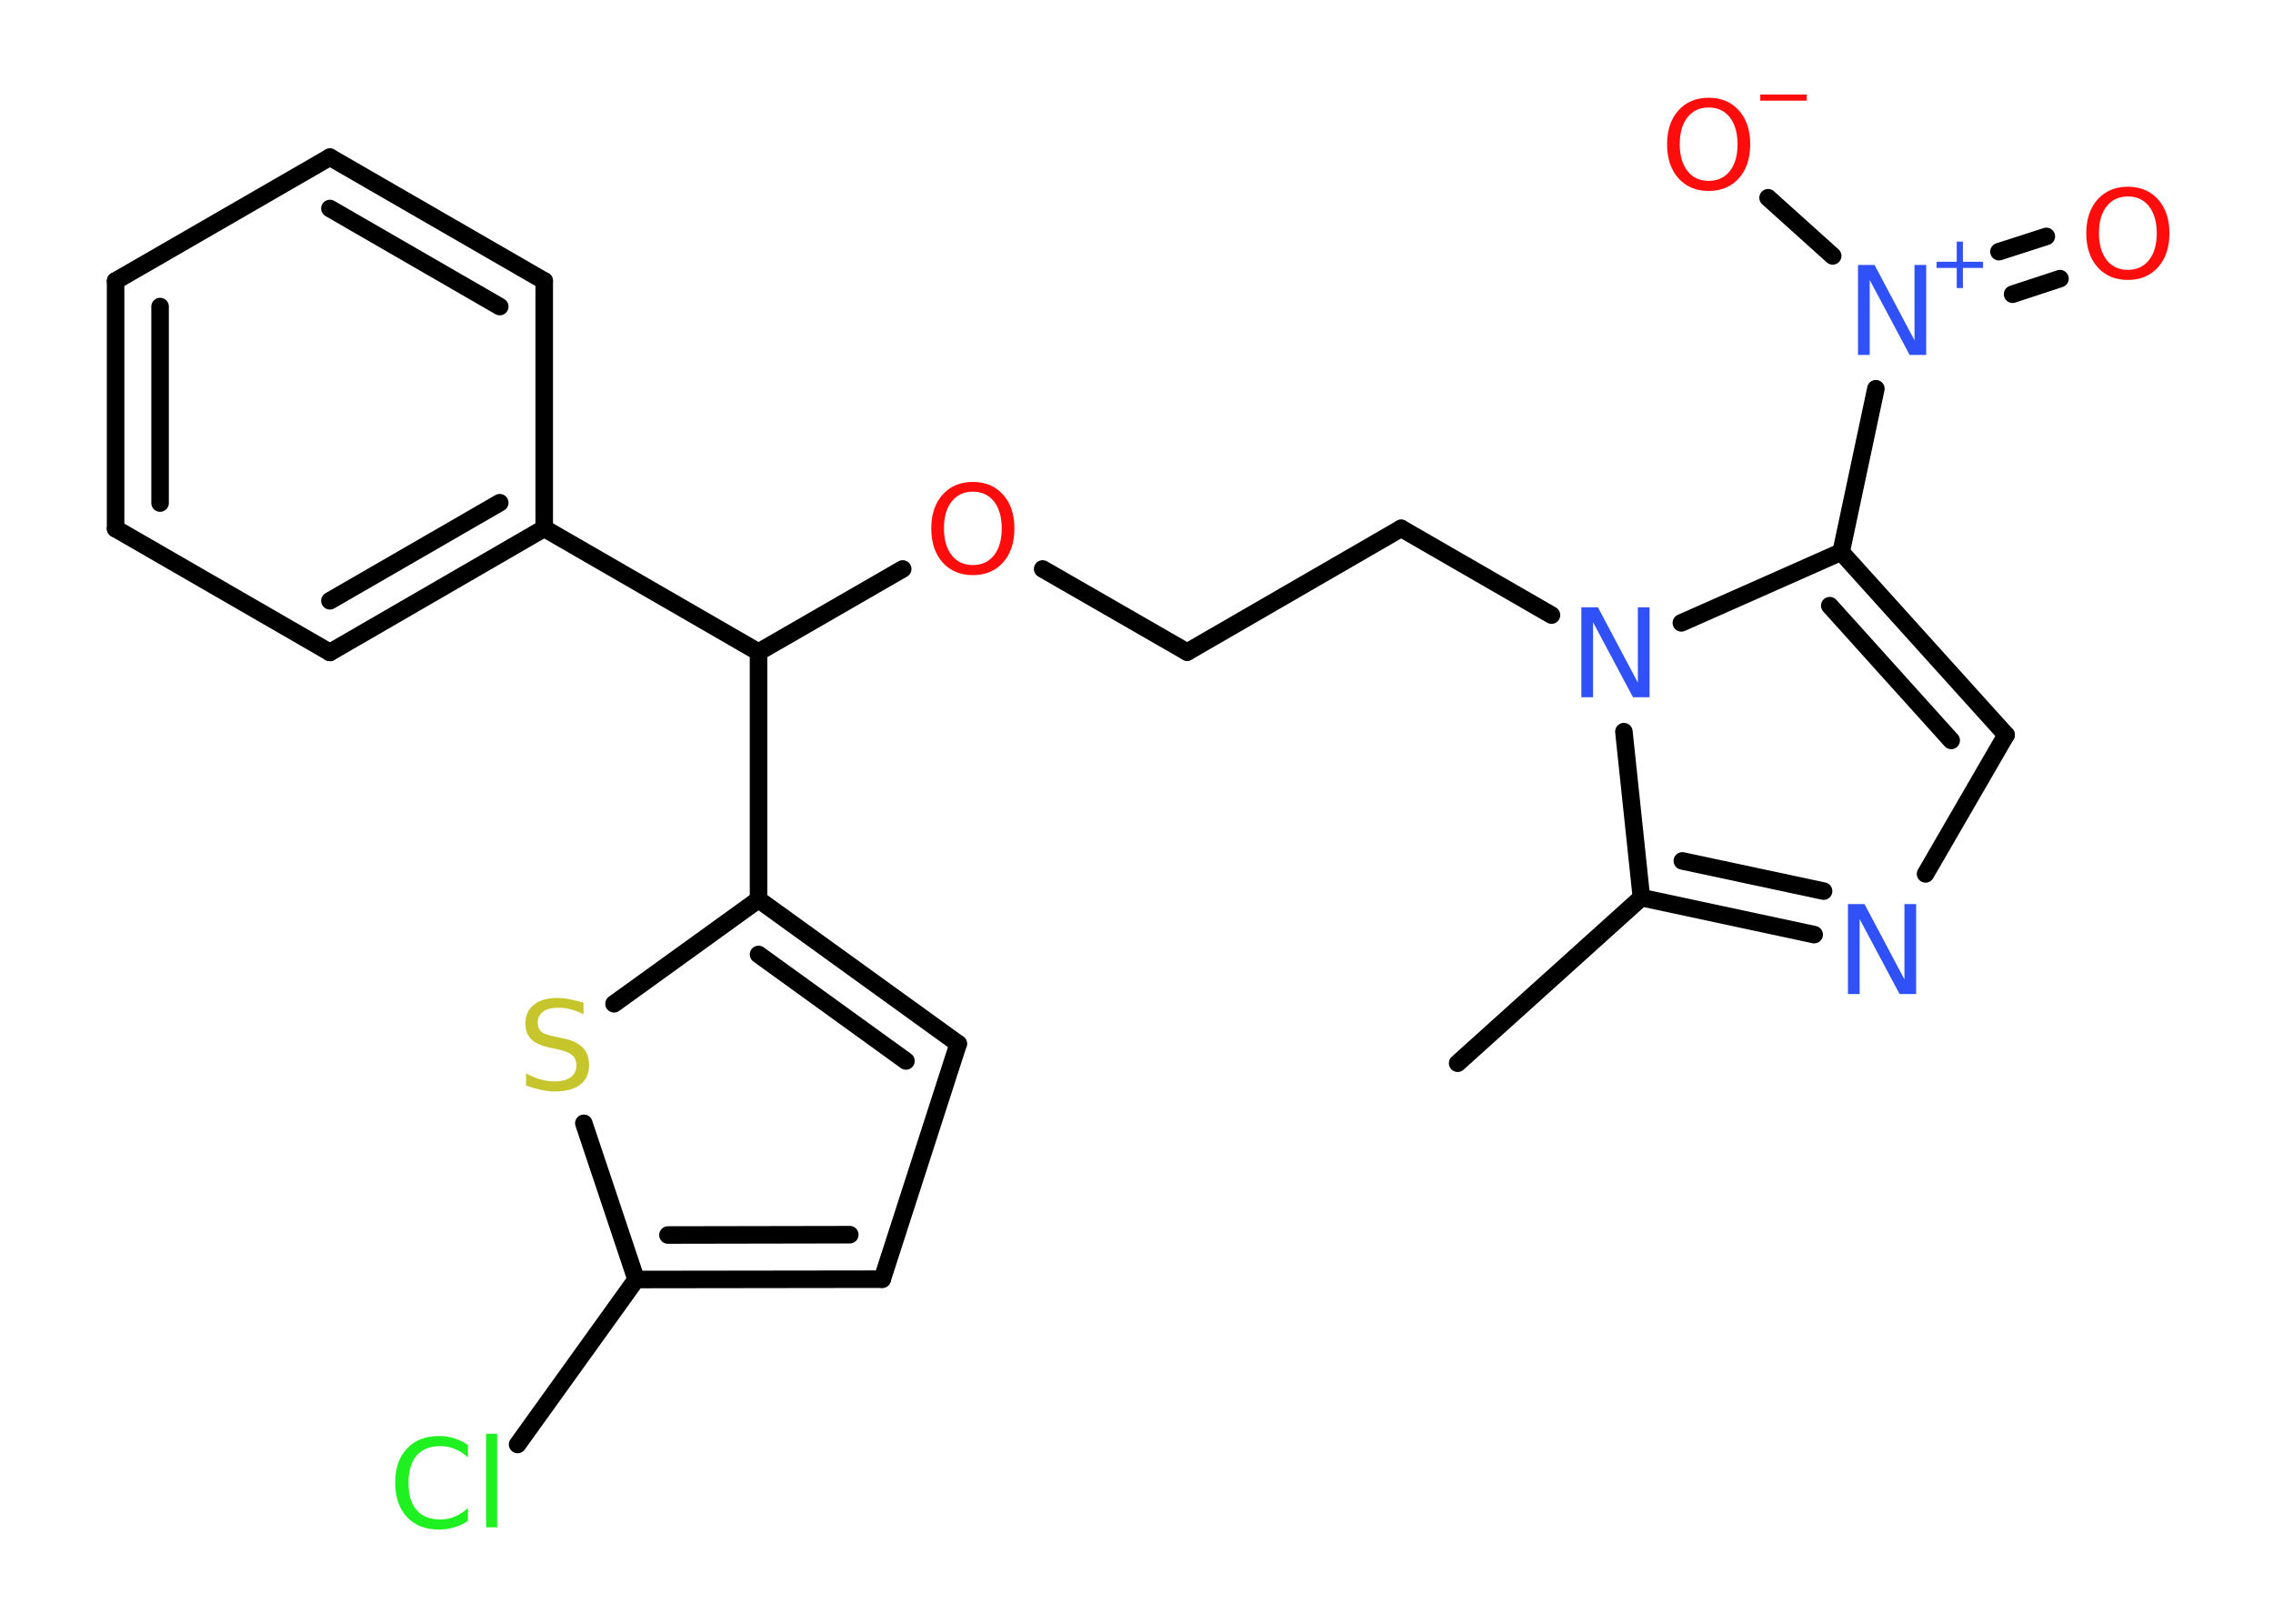 <?xml version='1.0' encoding='UTF-8'?>
<!DOCTYPE svg PUBLIC "-//W3C//DTD SVG 1.1//EN" "http://www.w3.org/Graphics/SVG/1.1/DTD/svg11.dtd">
<svg version='1.2' xmlns='http://www.w3.org/2000/svg' xmlns:xlink='http://www.w3.org/1999/xlink' width='70.0mm' height='50.0mm' viewBox='0 0 70.0 50.0'>
  <desc>Generated by the Chemistry Development Kit (http://github.com/cdk)</desc>
  <g stroke-linecap='round' stroke-linejoin='round' stroke='#000000' stroke-width='.54' fill='#FF0D0D'>
    <rect x='.0' y='.0' width='70.0' height='50.0' fill='#FFFFFF' stroke='none'/>
    <g id='mol1' class='mol'>
      <line id='mol1bnd1' class='bond' x1='44.89' y1='32.74' x2='50.55' y2='27.64'/>
      <g id='mol1bnd2' class='bond'>
        <line x1='50.55' y1='27.64' x2='55.87' y2='28.78'/>
        <line x1='51.81' y1='26.51' x2='56.16' y2='27.44'/>
      </g>
      <line id='mol1bnd3' class='bond' x1='59.3' y1='26.91' x2='61.78' y2='22.63'/>
      <g id='mol1bnd4' class='bond'>
        <line x1='61.78' y1='22.63' x2='56.7' y2='17.0'/>
        <line x1='60.09' y1='22.8' x2='56.35' y2='18.65'/>
      </g>
      <line id='mol1bnd5' class='bond' x1='56.7' y1='17.0' x2='57.77' y2='11.97'/>
      <g id='mol1bnd6' class='bond'>
        <line x1='61.56' y1='7.75' x2='63.02' y2='7.28'/>
        <line x1='61.98' y1='9.06' x2='63.44' y2='8.58'/>
      </g>
      <line id='mol1bnd7' class='bond' x1='56.44' y1='7.88' x2='54.45' y2='6.09'/>
      <line id='mol1bnd8' class='bond' x1='56.7' y1='17.0' x2='51.78' y2='19.18'/>
      <line id='mol1bnd9' class='bond' x1='50.55' y1='27.64' x2='50.01' y2='22.53'/>
      <line id='mol1bnd10' class='bond' x1='47.78' y1='18.94' x2='43.15' y2='16.27'/>
      <line id='mol1bnd11' class='bond' x1='43.15' y1='16.27' x2='36.56' y2='20.08'/>
      <line id='mol1bnd12' class='bond' x1='36.56' y1='20.08' x2='32.11' y2='17.52'/>
      <line id='mol1bnd13' class='bond' x1='27.8' y1='17.52' x2='23.36' y2='20.08'/>
      <line id='mol1bnd14' class='bond' x1='23.36' y1='20.08' x2='16.76' y2='16.27'/>
      <g id='mol1bnd15' class='bond'>
        <line x1='10.16' y1='20.09' x2='16.76' y2='16.27'/>
        <line x1='10.16' y1='18.5' x2='15.39' y2='15.48'/>
      </g>
      <line id='mol1bnd16' class='bond' x1='10.16' y1='20.09' x2='3.56' y2='16.28'/>
      <g id='mol1bnd17' class='bond'>
        <line x1='3.56' y1='8.65' x2='3.56' y2='16.28'/>
        <line x1='4.93' y1='9.44' x2='4.93' y2='15.49'/>
      </g>
      <line id='mol1bnd18' class='bond' x1='3.56' y1='8.65' x2='10.16' y2='4.84'/>
      <g id='mol1bnd19' class='bond'>
        <line x1='16.76' y1='8.65' x2='10.16' y2='4.84'/>
        <line x1='15.39' y1='9.44' x2='10.16' y2='6.42'/>
      </g>
      <line id='mol1bnd20' class='bond' x1='16.76' y1='16.27' x2='16.76' y2='8.65'/>
      <line id='mol1bnd21' class='bond' x1='23.36' y1='20.08' x2='23.36' y2='27.7'/>
      <g id='mol1bnd22' class='bond'>
        <line x1='29.51' y1='32.14' x2='23.36' y2='27.7'/>
        <line x1='27.9' y1='32.67' x2='23.36' y2='29.39'/>
      </g>
      <line id='mol1bnd23' class='bond' x1='29.51' y1='32.14' x2='27.17' y2='39.39'/>
      <g id='mol1bnd24' class='bond'>
        <line x1='19.59' y1='39.4' x2='27.17' y2='39.39'/>
        <line x1='20.57' y1='38.03' x2='26.17' y2='38.02'/>
      </g>
      <line id='mol1bnd25' class='bond' x1='19.59' y1='39.4' x2='15.94' y2='44.48'/>
      <line id='mol1bnd26' class='bond' x1='19.59' y1='39.4' x2='17.98' y2='34.59'/>
      <line id='mol1bnd27' class='bond' x1='23.36' y1='27.7' x2='18.91' y2='30.91'/>
      <path id='mol1atm3' class='atom' d='M56.92 27.84h.5l1.23 2.32v-2.32h.36v2.77h-.51l-1.23 -2.31v2.31h-.36v-2.77z' stroke='none' fill='#3050F8'/>
      <g id='mol1atm6' class='atom'>
        <path d='M57.23 8.16h.5l1.23 2.32v-2.32h.36v2.77h-.51l-1.23 -2.31v2.31h-.36v-2.77z' stroke='none' fill='#3050F8'/>
        <path d='M60.45 7.44v.62h.62v.19h-.62v.62h-.19v-.62h-.62v-.19h.62v-.62h.19z' stroke='none' fill='#3050F8'/>
      </g>
      <path id='mol1atm7' class='atom' d='M65.53 6.05q-.41 .0 -.65 .3q-.24 .3 -.24 .83q.0 .52 .24 .83q.24 .3 .65 .3q.41 .0 .65 -.3q.24 -.3 .24 -.83q.0 -.52 -.24 -.83q-.24 -.3 -.65 -.3zM65.53 5.75q.58 .0 .93 .39q.35 .39 .35 1.04q.0 .66 -.35 1.05q-.35 .39 -.93 .39q-.58 .0 -.93 -.39q-.35 -.39 -.35 -1.05q.0 -.65 .35 -1.04q.35 -.39 .93 -.39z' stroke='none'/>
      <g id='mol1atm8' class='atom'>
        <path d='M52.62 3.31q-.41 .0 -.65 .3q-.24 .3 -.24 .83q.0 .52 .24 .83q.24 .3 .65 .3q.41 .0 .65 -.3q.24 -.3 .24 -.83q.0 -.52 -.24 -.83q-.24 -.3 -.65 -.3zM52.62 3.01q.58 .0 .93 .39q.35 .39 .35 1.04q.0 .66 -.35 1.05q-.35 .39 -.93 .39q-.58 .0 -.93 -.39q-.35 -.39 -.35 -1.05q.0 -.65 .35 -1.04q.35 -.39 .93 -.39z' stroke='none'/>
        <path d='M54.21 2.91h1.43v.19h-1.43v-.19z' stroke='none'/>
      </g>
      <path id='mol1atm9' class='atom' d='M48.71 18.7h.5l1.23 2.32v-2.32h.36v2.77h-.51l-1.23 -2.31v2.31h-.36v-2.77z' stroke='none' fill='#3050F8'/>
      <path id='mol1atm12' class='atom' d='M29.96 15.14q-.41 .0 -.65 .3q-.24 .3 -.24 .83q.0 .52 .24 .83q.24 .3 .65 .3q.41 .0 .65 -.3q.24 -.3 .24 -.83q.0 -.52 -.24 -.83q-.24 -.3 -.65 -.3zM29.96 14.84q.58 .0 .93 .39q.35 .39 .35 1.04q.0 .66 -.35 1.05q-.35 .39 -.93 .39q-.58 .0 -.93 -.39q-.35 -.39 -.35 -1.05q.0 -.65 .35 -1.04q.35 -.39 .93 -.39z' stroke='none'/>
      <path id='mol1atm24' class='atom' d='M14.41 44.48v.4q-.19 -.18 -.4 -.26q-.21 -.09 -.45 -.09q-.47 .0 -.73 .29q-.25 .29 -.25 .84q.0 .55 .25 .84q.25 .29 .73 .29q.24 .0 .45 -.09q.21 -.09 .4 -.26v.39q-.2 .14 -.42 .2q-.22 .07 -.47 .07q-.63 .0 -.99 -.39q-.36 -.39 -.36 -1.05q.0 -.67 .36 -1.05q.36 -.39 .99 -.39q.25 .0 .47 .07q.22 .07 .41 .2zM14.97 44.15h.34v2.88h-.34v-2.88z' stroke='none' fill='#1FF01F'/>
      <path id='mol1atm25' class='atom' d='M17.97 30.87v.36q-.21 -.1 -.4 -.15q-.19 -.05 -.37 -.05q-.31 .0 -.47 .12q-.17 .12 -.17 .34q.0 .18 .11 .28q.11 .09 .42 .15l.23 .05q.42 .08 .62 .28q.2 .2 .2 .54q.0 .4 -.27 .61q-.27 .21 -.79 .21q-.2 .0 -.42 -.05q-.22 -.05 -.46 -.13v-.38q.23 .13 .45 .19q.22 .06 .43 .06q.32 .0 .5 -.13q.17 -.13 .17 -.36q.0 -.21 -.13 -.32q-.13 -.11 -.41 -.17l-.23 -.05q-.42 -.08 -.61 -.26q-.19 -.18 -.19 -.49q.0 -.37 .26 -.58q.26 -.21 .71 -.21q.19 .0 .39 .04q.2 .04 .41 .1z' stroke='none' fill='#C6C62C'/>
    </g>
  </g>
</svg>
